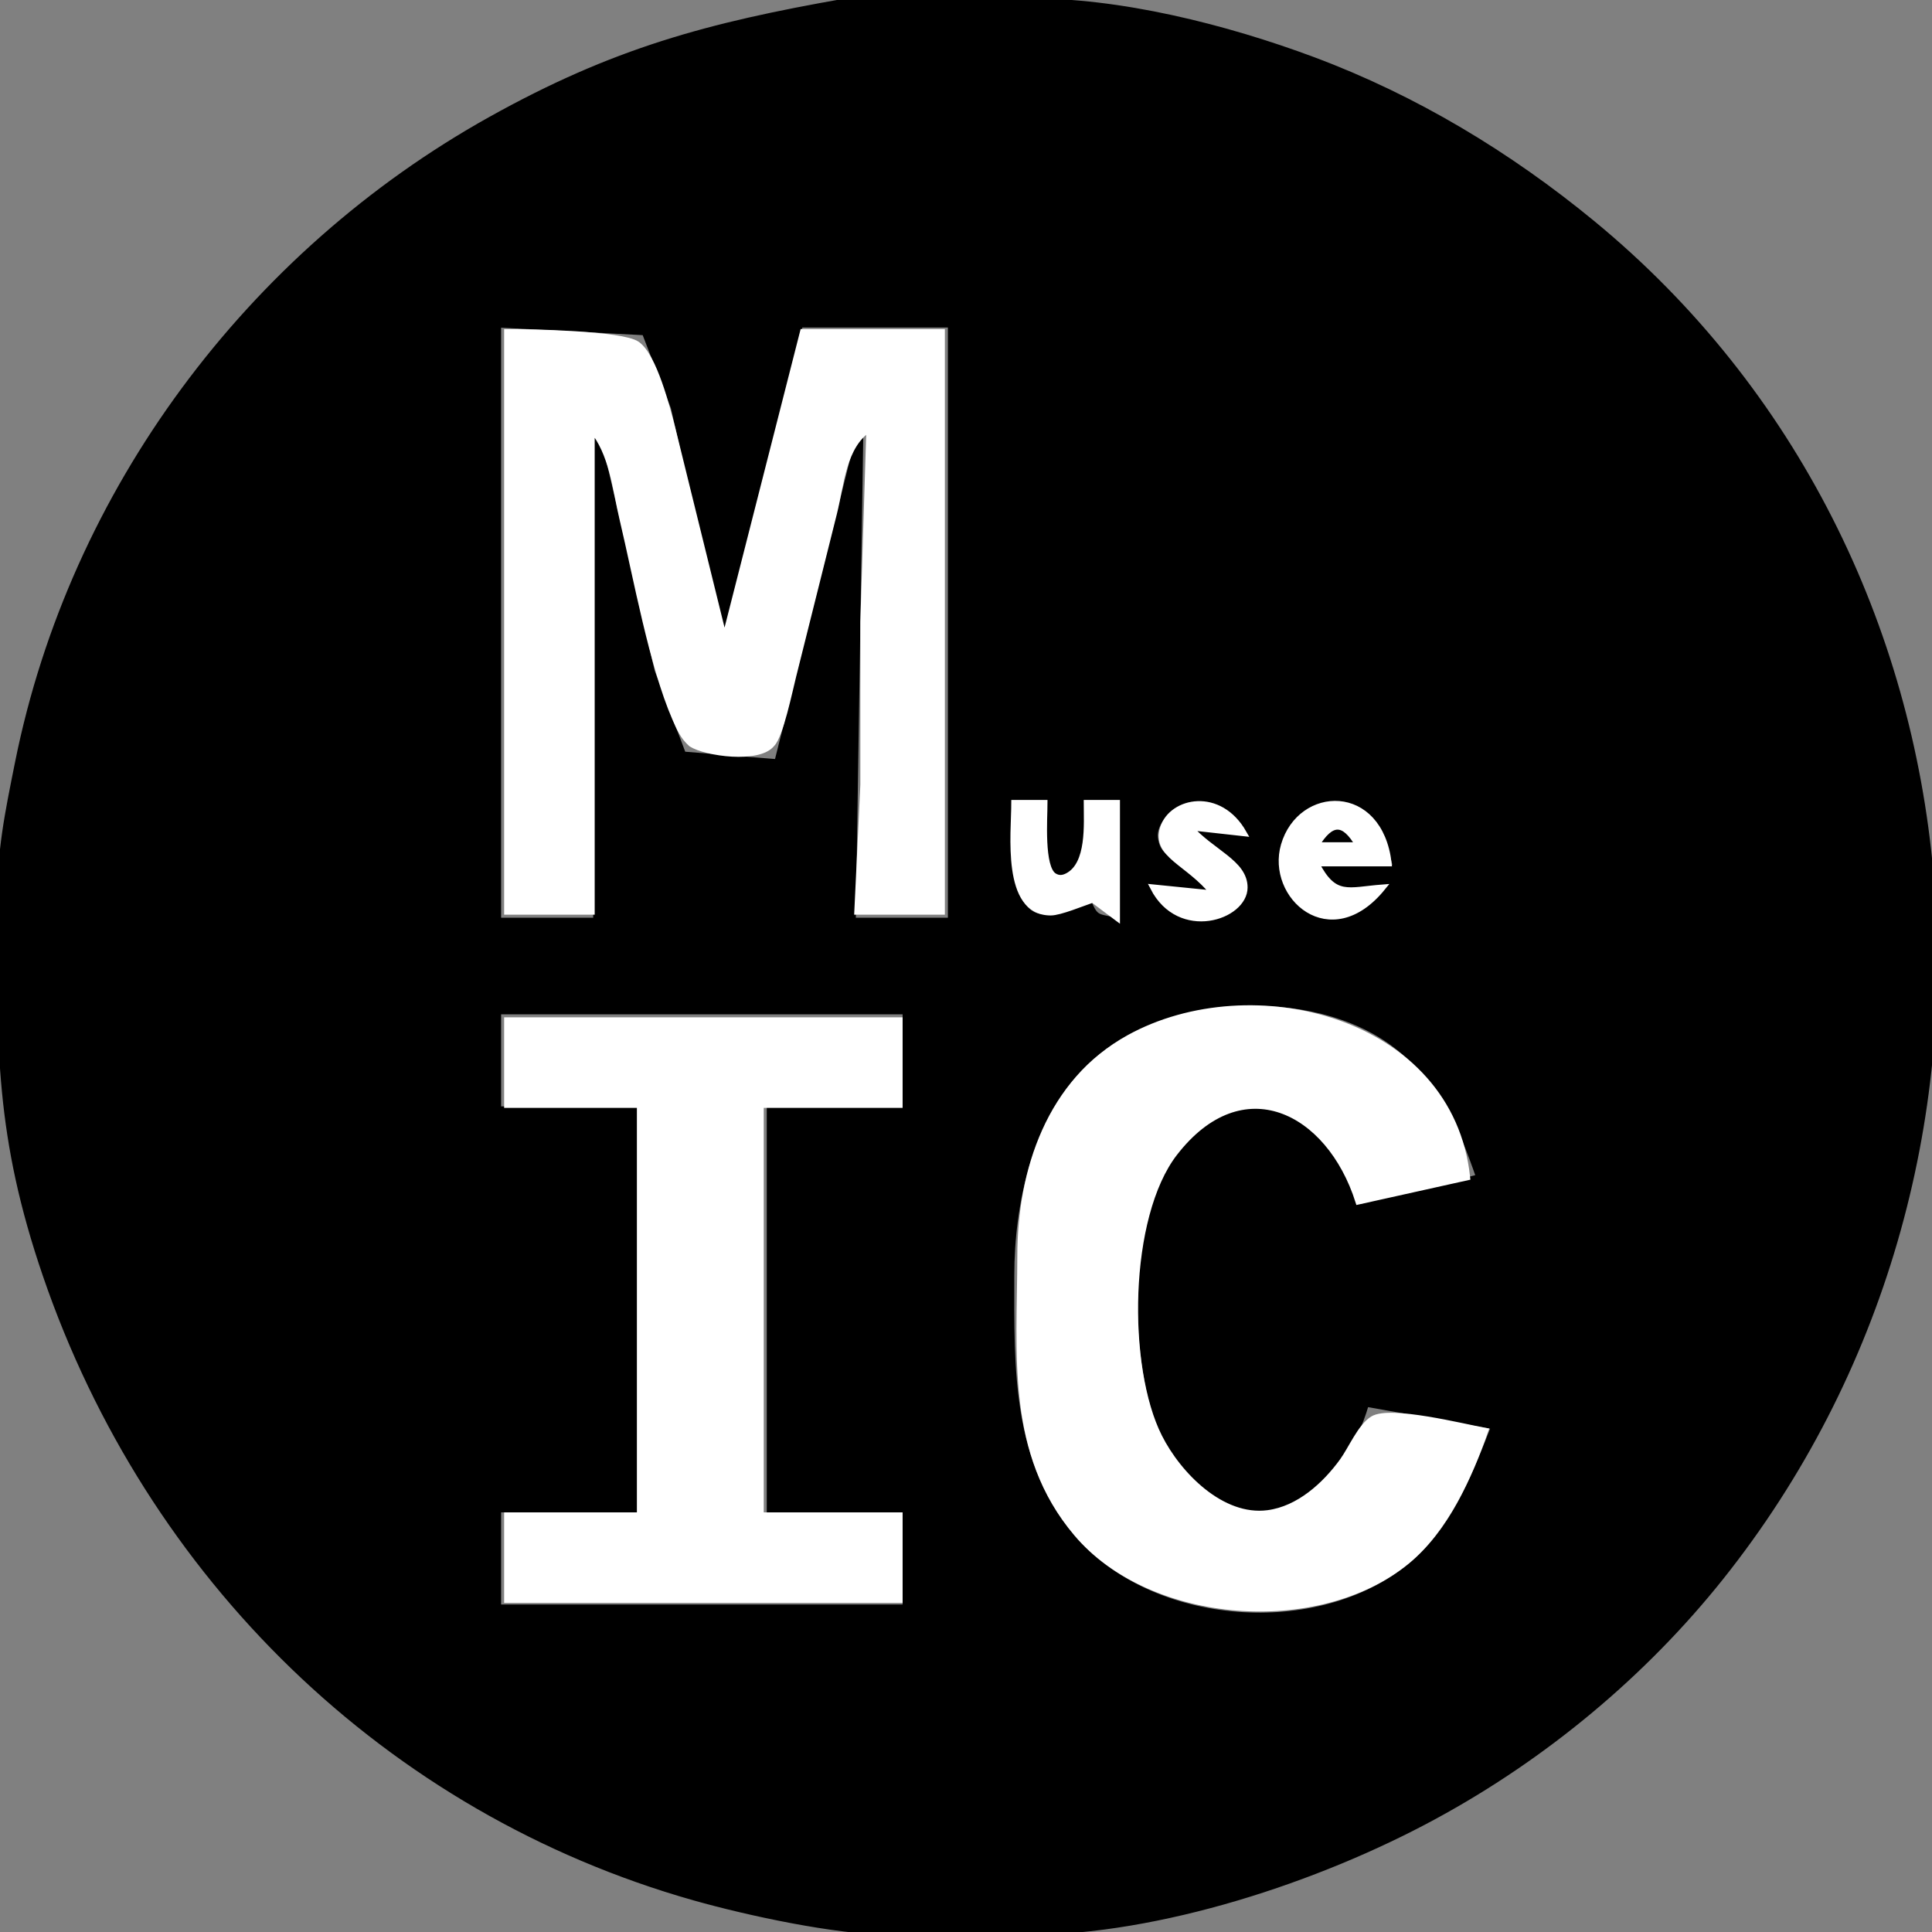 <?xml version="1.0" encoding="UTF-8" standalone="no"?>
<!DOCTYPE svg PUBLIC "-//W3C//DTD SVG 20010904//EN"
              "http://www.w3.org/TR/2001/REC-SVG-20010904/DTD/svg10.dtd">

<svg xmlns="http://www.w3.org/2000/svg"
     width="3.556in" height="3.556in"
     viewBox="0 0 320 320">
  <rect x="0" y="0" width="320" height="320" fill="#808080" stroke="none"/>
  <path id="Selecció #1"
        fill="black" stroke="black" stroke-width="1"
        d="M 140.00,0.26
           C 117.26,4.25 101.64,8.45 81.25,19.83
             41.31,42.11 12.04,81.33 3.00,126.25
             1.23,135.07 0.01,140.89 0.00,150.00
             -0.04,173.58 -0.30,188.20 7.60,211.25
             24.69,261.08 64.09,299.85 115.00,314.28
             123.99,316.82 138.27,319.89 147.50,320.00
             147.50,320.00 170.00,320.00 170.00,320.00
             191.98,319.96 218.30,311.28 237.50,300.86
             255.64,291.04 272.14,277.38 285.00,261.25
             338.65,193.96 331.09,92.44 263.75,37.01
             249.88,25.60 234.36,16.24 217.50,9.94
             203.20,4.60 185.30,0.03 170.00,0.26
             170.00,0.26 140.00,0.26 140.00,0.26 Z
           M 120.00,105.00
           C 120.00,105.00 132.50,53.75 132.50,53.75
             132.50,53.75 157.50,53.75 157.50,53.75
             157.50,53.75 157.50,152.50 157.50,152.50
             157.50,152.50 141.25,152.50 141.25,152.50
             141.25,152.50 142.50,71.25 142.50,71.25
             142.50,71.25 137.84,90.00 137.84,90.00
             137.84,90.00 128.75,126.25 128.75,126.25
             128.75,126.25 113.14,124.98 113.14,124.98
             113.14,124.98 107.96,111.25 107.96,111.25
             107.96,111.25 98.75,71.25 98.75,71.25
             98.75,71.25 98.75,90.00 98.75,90.00
             98.75,90.00 98.75,152.50 98.75,152.50
             98.75,152.50 82.50,152.50 82.50,152.50
             82.50,152.50 82.50,53.75 82.50,53.75
             82.50,53.75 106.80,55.03 106.80,55.03
             106.80,55.03 111.61,67.50 111.61,67.50
             111.61,67.50 120.00,105.00 120.00,105.00 Z
           M 172.50,132.50
           C 172.50,132.50 173.75,148.75 173.75,148.75
             181.16,144.79 180.00,139.99 180.00,132.50
             180.00,132.50 185.00,132.50 185.00,132.50
             185.00,132.50 185.00,152.50 185.00,152.50
             181.41,151.81 181.41,152.14 180.00,148.75
             178.69,149.66 177.85,150.53 176.25,151.19
             165.40,155.74 167.50,138.11 167.50,132.50
             167.50,132.50 172.50,132.50 172.50,132.50 Z
           M 207.50,138.74
           C 207.50,138.74 195.00,136.25 195.00,136.25
             200.53,141.88 205.11,140.47 206.68,145.15
             208.26,149.85 203.90,152.02 200.00,152.35
             194.26,152.81 191.99,151.40 190.00,146.25
             190.00,146.25 202.50,148.75 202.50,148.75
             198.39,142.19 191.90,144.29 191.29,138.74
             190.75,133.93 200.88,127.85 207.50,138.74 Z
           M 231.25,143.75
           C 231.25,143.75 217.50,143.75 217.50,143.75
             221.26,150.36 223.54,147.07 230.00,146.25
             224.54,156.46 212.01,152.89 212.01,142.50
             212.01,135.11 219.33,130.01 225.97,133.97
             229.51,136.07 230.36,140.06 231.25,143.75 Z
           M 217.50,140.00
           C 217.50,140.00 225.00,140.00 225.00,140.00
             225.00,140.00 225.00,136.25 225.00,136.25
             220.64,136.61 219.99,136.29 217.50,140.00 Z
           M 245.00,195.00
           C 245.00,195.00 225.00,200.00 225.00,200.00
             222.64,194.56 220.20,189.25 214.98,185.92
             206.69,180.64 197.67,185.95 193.53,193.75
             187.56,204.99 187.60,225.91 192.64,237.50
             193.70,239.95 194.74,241.68 196.53,243.70
             208.78,257.53 222.16,246.79 226.25,232.50
             226.25,232.50 247.50,236.25 247.50,236.25
             244.07,244.83 241.01,253.21 233.64,259.34
             218.49,271.94 190.81,269.85 177.91,254.95
             167.03,242.40 167.48,226.70 167.50,211.25
             167.51,199.26 170.50,185.50 179.15,176.62
             191.35,164.12 217.45,162.51 231.25,173.16
             238.95,179.11 241.90,186.12 245.00,195.00 Z
           M 150.00,167.50
           C 150.00,167.50 150.00,183.75 150.00,183.75
             150.00,183.75 127.50,183.75 127.50,183.75
             127.50,183.75 127.50,250.00 127.50,250.00
             127.50,250.00 150.00,250.00 150.00,250.00
             150.00,250.00 150.00,266.25 150.00,266.25
             150.00,266.25 82.50,266.25 82.50,266.25
             82.50,266.25 82.50,250.00 82.50,250.00
             82.50,250.00 105.00,250.00 105.00,250.00
             105.00,250.00 105.00,183.75 105.00,183.75
             105.00,183.75 82.50,183.75 82.50,183.75
             82.50,183.75 82.50,167.50 82.50,167.50
             82.50,167.50 150.00,167.50 150.00,167.50 Z" />
     <path id="Selecció"
           fill="white" stroke="white" stroke-width="1"
           d="M 105.50,57.02
              C 108.31,58.95 110.51,67.63 111.37,71.00
                111.37,71.00 120.00,106.00 120.00,106.00
                120.00,106.00 133.00,55.00 133.00,55.00
                133.00,55.00 156.00,55.00 156.00,55.00
                156.00,55.00 156.00,151.00 156.00,151.00
                156.00,151.00 142.00,151.00 142.00,151.00
                142.00,151.00 143.00,130.00 143.00,130.00
                143.00,130.00 143.00,103.00 143.00,103.00
                143.00,103.00 144.00,71.00 144.00,71.00
                139.63,73.83 139.32,80.24 138.13,85.00
                138.13,85.00 131.37,112.00 131.37,112.00
                130.77,114.40 129.23,121.84 127.86,123.21
                125.68,125.97 116.94,124.76 114.50,123.21
                113.12,122.00 112.48,120.48 111.83,118.98
                108.03,110.25 105.41,95.67 103.12,86.00
                101.92,80.95 101.42,75.03 98.00,71.00
                98.00,71.00 98.00,151.00 98.00,151.00
                98.00,151.00 84.00,151.00 84.00,151.00
                84.00,151.00 84.00,55.00 84.00,55.00
                87.76,55.00 102.98,55.28 105.50,57.02 Z
              M 173.00,133.00
              C 173.00,135.52 172.38,143.69 174.58,145.09
                175.34,145.57 176.06,145.49 176.83,145.09
                180.52,143.16 180.00,136.50 180.00,133.00
                180.00,133.00 185.00,133.00 185.00,133.00
                185.00,133.00 185.00,152.00 185.00,152.00
                185.00,152.00 181.00,149.00 181.00,149.00
                179.32,149.56 175.55,151.14 174.02,151.13
                166.37,151.11 168.00,138.01 168.00,133.00
                168.00,133.00 173.00,133.00 173.00,133.00 Z
              M 192.66,137.09
              C 194.13,132.59 201.97,130.90 206.00,138.00
                206.00,138.00 197.00,137.00 197.00,137.00
                200.67,141.17 206.14,142.89 206.14,146.99
                206.14,151.90 195.37,155.50 191.00,146.99
                191.00,146.99 201.00,148.00 201.00,148.00
                196.79,142.74 191.16,141.66 192.66,137.09 Z
              M 212.66,140.00
              C 215.38,130.67 228.51,130.14 230.00,143.00
                230.00,143.00 218.00,143.00 218.00,143.00
                221.02,148.85 223.26,147.44 229.00,147.00
                220.34,157.69 210.22,148.40 212.66,140.00 Z
              M 218.00,140.00
              C 218.00,140.00 225.00,140.00 225.00,140.00
                222.58,135.84 220.48,135.93 218.00,140.00 Z
              M 232.99,258.62
              C 218.33,270.61 190.65,268.55 178.33,253.99
                167.04,240.66 168.97,224.18 169.00,208.00
                169.02,193.79 173.86,179.17 187.00,171.90
                207.31,160.68 240.23,168.89 243.00,195.00
                243.00,195.00 225.00,199.00 225.00,199.00
                220.17,183.81 205.73,176.50 194.53,191.00
                186.46,201.45 186.17,226.46 192.00,238.00
                195.15,244.26 202.34,251.64 210.00,250.63
                215.11,249.96 219.45,246.03 222.37,242.00
                223.83,239.98 225.36,236.27 227.39,235.04
                230.27,233.29 242.24,236.31 246.00,237.00
                243.35,244.60 239.32,253.45 232.99,258.62 Z
              M 149.00,169.00
              C 149.00,169.00 149.00,183.00 149.00,183.00
                149.00,183.00 126.00,183.00 126.00,183.00
                126.00,183.00 126.00,251.00 126.00,251.00
                126.00,251.00 149.00,251.00 149.00,251.00
                149.00,251.00 149.00,265.00 149.00,265.00
                149.00,265.00 84.00,265.00 84.00,265.00
                84.00,265.00 84.00,251.00 84.00,251.00
                84.00,251.00 106.00,251.00 106.00,251.00
                106.00,251.00 106.00,183.00 106.00,183.00
                106.00,183.00 84.00,183.00 84.00,183.00
                84.00,183.00 84.00,169.00 84.00,169.00
                84.00,169.00 149.00,169.00 149.00,169.00 Z" />
</svg>
